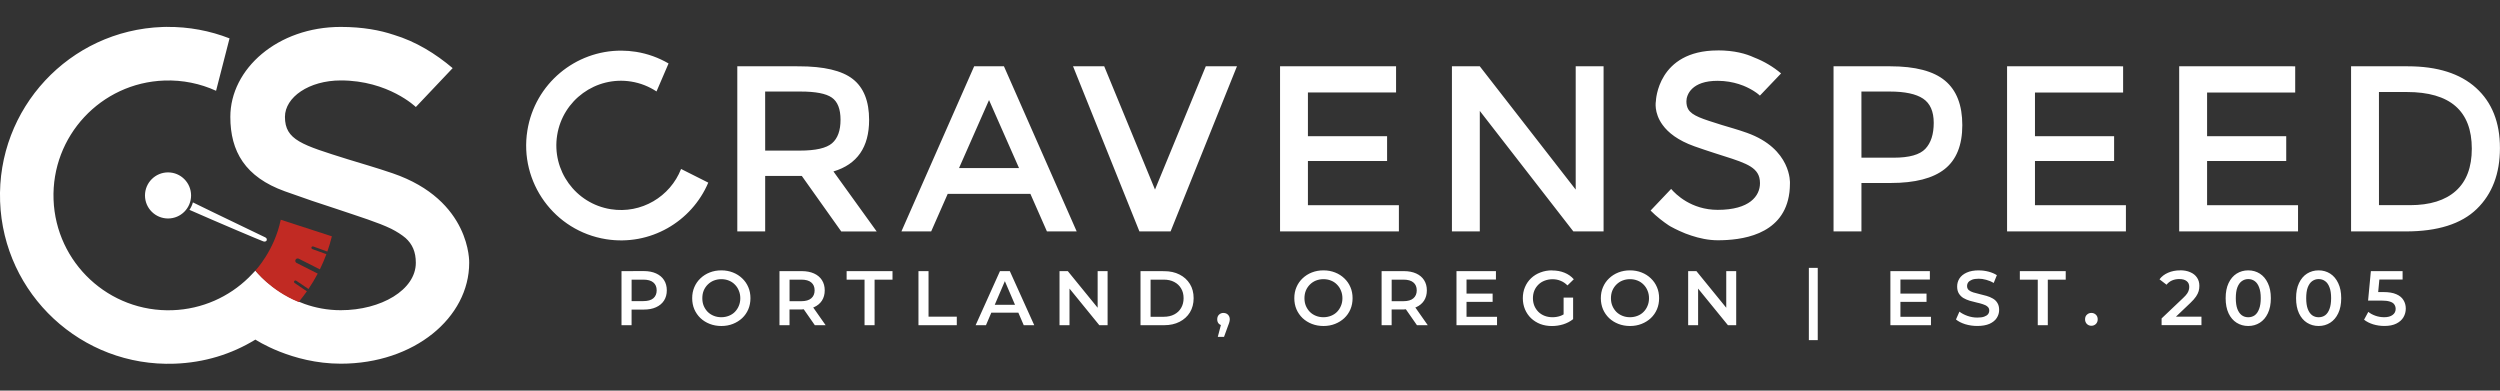 <svg xmlns="http://www.w3.org/2000/svg" xmlns:svg="http://www.w3.org/2000/svg" width="320" height="50" viewBox="0 0 84.667 13.229" version="1.1" id="svg483">
  <rect x="0" y="0" width="84.667" height="13.229" fill="#333333" stroke="none"/>
  <defs id="defs480"/>
  <g id="layer1" transform="matrix(1,0,0,1,348.226,-45.402)" style="stroke:none">
    <g id="g778" style="stroke:none">
      <path id="path564" style="font-size:2.396px;letter-spacing:0.571px;fill:#ffffff;stroke:none;stroke-width:0.006;stroke-dasharray:none;stroke-opacity:1" d="m -342.577,46.312 c -0.05,5.03e-4 -0.1,0.002 -0.15,0.004 -3.149,0.113 -5.61,2.758 -5.496,5.907 0.113,3.149 2.758,5.61 5.907,5.496 1.013,-0.036 1.932,-0.323 2.74,-0.816 0,0 1.227,0.816 2.89,0.816 2.49,0 4.35,-1.561 4.35,-3.417 0,0 0.072,-2.118 -2.591,-3.031 -0.584,-0.2 -1.087,-0.339 -1.514,-0.473 -1.557,-0.489 -2.135,-0.652 -2.135,-1.438 0,-0.664 0.812,-1.234 1.892,-1.234 1.614,0 2.541,0.9 2.541,0.9 l 1.247,-1.317 c -0.577,-0.487 -1.235,-0.899 -2.003,-1.131 l -5.1e-4,5.16e-4 c -0.449,-0.151 -1.037,-0.265 -1.787,-0.265 -2.136,0 -3.739,1.42 -3.739,3.047 0,1.169 0.502,2.037 1.849,2.521 0.65,0.233 1.226,0.43 1.739,0.593 0.802,0.271 1.42,0.461 1.86,0.675 0.187,0.095 0.349,0.197 0.487,0.313 0.233,0.212 0.347,0.472 0.347,0.84 0,0.914 -1.171,1.605 -2.544,1.605 -1.816,0 -2.89,-1.34 -2.89,-1.34 0,0 -0.055,0.058 -0.092,0.097 -0.052,0.056 -0.105,0.109 -0.134,0.138 -0.668,0.653 -1.572,1.069 -2.579,1.105 -2.148,0.077 -3.952,-1.601 -4.03,-3.749 -0.077,-2.148 1.602,-3.952 3.75,-4.029 0.625,-0.023 1.221,0.104 1.754,0.347 l 0.456,-1.775 c -0.659,-0.257 -1.377,-0.396 -2.125,-0.388 z m 52.524,0.798 c -2.041,6.13e-4 -2.093,1.714 -2.093,1.714 0,0 -0.082,0.39 0.23,0.813 0.184,0.253 0.508,0.518 1.074,0.72 0.242,0.086 0.464,0.159 0.665,0.224 0.921,0.296 1.421,0.418 1.533,0.831 0.015,0.058 0.023,0.122 0.023,0.193 0,0.435 -0.352,0.904 -1.431,0.904 -0.901,0 -1.429,-0.534 -1.578,-0.709 l -0.696,0.733 c 0.198,0.203 0.447,0.39 0.611,0.499 0.044,0.03 0.07,0.043 0.188,0.104 0.001,6.76e-4 0.003,0.002 0.004,0.003 0.048,0.024 0.103,0.051 0.166,0.08 0.143,0.067 0.281,0.121 0.412,0.162 0.265,0.088 0.576,0.158 0.895,0.158 0.778,0 2.16,-0.161 2.406,-1.492 8.2e-4,-0.005 0.001,-0.01 0.002,-0.014 0.007,-0.04 0.014,-0.08 0.019,-0.122 0.004,-0.03 0.006,-0.062 0.008,-0.094 0.001,-0.017 0.003,-0.033 0.004,-0.051 0.003,-0.052 0.005,-0.105 0.005,-0.16 0,0 0.063,-1.163 -1.458,-1.706 -0.327,-0.117 -0.611,-0.191 -0.852,-0.266 -0.655,-0.206 -1.002,-0.309 -1.135,-0.533 -0.042,-0.074 -0.062,-0.161 -0.062,-0.269 0,-0.217 0.176,-0.697 1.063,-0.693 0.271,0.001 0.509,0.047 0.708,0.109 0.053,0.016 0.104,0.035 0.155,0.055 0.01,0.004 0.021,0.009 0.031,0.013 0.023,0.01 0.046,0.02 0.069,0.03 0.021,0.01 0.043,0.02 0.064,0.031 0.02,0.01 0.039,0.02 0.059,0.03 0.018,0.01 0.036,0.02 0.054,0.03 0.017,0.009 0.033,0.019 0.05,0.029 0.015,0.009 0.03,0.018 0.044,0.028 0.013,0.009 0.026,0.017 0.039,0.026 0.011,0.008 0.023,0.016 0.035,0.024 0.01,0.007 0.019,0.014 0.028,0.021 0.008,0.006 0.016,0.012 0.024,0.018 0.02,0.016 0.066,0.057 0.066,0.057 l 0.717,-0.752 c -0.266,-0.225 -0.575,-0.409 -0.915,-0.541 -0.269,-0.125 -0.668,-0.239 -1.231,-0.239 h -5.2e-4 z m -37.122,0.007 c -1.56,-0.01 -2.937,1.119 -3.191,2.707 -0.28,1.752 0.914,3.4 2.667,3.679 1.487,0.237 2.896,-0.589 3.46,-1.916 l -0.921,-0.463 c -0.367,0.938 -1.347,1.528 -2.381,1.363 -1.193,-0.19 -2.006,-1.312 -1.816,-2.506 0.191,-1.194 1.313,-2.007 2.506,-1.817 0.318,0.051 0.607,0.169 0.859,0.335 l 0.408,-0.948 c -0.331,-0.192 -0.701,-0.33 -1.102,-0.394 -0.164,-0.026 -0.327,-0.039 -0.489,-0.04 z m 3.919,0.529 v 5.593 h 0.944 v -1.88 h 1.24 l 1.336,1.881 h 1.2 l -1.464,-2.032 c 0.805,-0.24 1.208,-0.822 1.208,-1.745 0,-0.635 -0.184,-1.096 -0.552,-1.384 -0.368,-0.288 -0.979,-0.432 -1.832,-0.432 z m 8.022,0 -2.464,5.593 h 1.008 l 0.56,-1.272 h 2.8 l 0.56,1.272 h 1.008 l -2.464,-5.593 z m 3.348,0 2.248,5.593 h 1.056 l 2.248,-5.593 h -1.056 l -1.72,4.176 -1.72,-4.176 z m 7.011,0 v 5.593 h 4.025 v -0.888 h -3.081 v -1.496 h 2.681 v -0.84 h -2.681 v -1.481 h 2.985 v -0.888 z m 5.821,0 v 5.593 h 0.944 v -4.081 l 3.168,4.081 h 1.024 v -5.593 h -0.944 v 4.177 l -3.248,-4.176 z m 12.924,0 v 5.593 h 0.945 v -1.64 h 0.992 c 0.821,0 1.431,-0.157 1.828,-0.472 0.397,-0.315 0.596,-0.811 0.596,-1.488 0,-0.677 -0.195,-1.179 -0.584,-1.504 -0.389,-0.325 -1.008,-0.488 -1.857,-0.488 z m 5.877,0 v 5.593 h 4.025 v -0.888 h -3.08 v -1.496 h 2.68 v -0.84 h -2.68 v -1.48 h 2.985 v -0.888 z m 5.829,0 v 5.593 h 4.025 v -0.888 h -3.08 v -1.496 h 2.68 v -0.84 h -2.68 v -1.48 h 2.984 v -0.888 z m 5.821,0 v 5.593 h 1.857 c 1.077,0 1.877,-0.253 2.4,-0.76 0.522,-0.507 0.785,-1.195 0.785,-2.064 0,-0.869 -0.27,-1.548 -0.809,-2.036 -0.539,-0.488 -1.31,-0.732 -2.312,-0.732 z m -53.71,0.856 h 1.2 c 0.507,0 0.859,0.067 1.057,0.204 0.197,0.136 0.296,0.387 0.296,0.752 0,0.366 -0.096,0.631 -0.288,0.796 -0.192,0.165 -0.555,0.248 -1.088,0.248 h -1.176 z m 37.127,0 h 0.96 c 0.512,0 0.888,0.08 1.128,0.24 0.24,0.16 0.361,0.434 0.361,0.82 0,0.387 -0.095,0.68 -0.284,0.88 -0.189,0.2 -0.545,0.3 -1.068,0.3 h -1.096 z m 17.527,0.016 h 0.945 c 1.466,0 2.2,0.64 2.2,1.92 0,0.629 -0.18,1.105 -0.54,1.428 -0.36,0.323 -0.879,0.484 -1.556,0.484 h -1.048 z m -47.072,0.272 1.016,2.304 h -2.032 z m -27.804,2.45 c -0.431,0 -0.781,0.35 -0.781,0.781 0,0.431 0.35,0.78 0.781,0.78 0.431,0 0.78,-0.349 0.78,-0.78 0,-0.431 -0.349,-0.781 -0.78,-0.781 z m 0.842,1.016 c -0.025,0.09 -0.065,0.175 -0.117,0.253 0.953,0.421 2.403,1.034 2.498,1.066 0.084,0.028 0.112,-0.022 0.115,-0.029 0.004,-0.01 0.029,-0.071 -0.053,-0.109 -0.036,-0.017 -0.952,-0.455 -1.764,-0.85 z m 54.727,2.218 v 2.448 h 0.301 v -2.448 z m -36.832,0.084 c -0.141,0 -0.272,0.024 -0.392,0.071 -0.12,0.047 -0.225,0.114 -0.314,0.199 -0.089,0.084 -0.158,0.183 -0.207,0.298 -0.049,0.113 -0.073,0.238 -0.073,0.374 0,0.136 0.024,0.262 0.073,0.377 0.049,0.113 0.118,0.212 0.207,0.298 0.089,0.084 0.193,0.149 0.314,0.196 0.12,0.047 0.252,0.071 0.395,0.071 0.141,0 0.271,-0.024 0.39,-0.071 0.12,-0.047 0.225,-0.113 0.314,-0.196 0.089,-0.084 0.158,-0.183 0.207,-0.298 0.049,-0.115 0.073,-0.241 0.073,-0.377 0,-0.136 -0.024,-0.261 -0.073,-0.374 -0.049,-0.115 -0.118,-0.214 -0.207,-0.298 -0.089,-0.085 -0.194,-0.152 -0.314,-0.199 -0.119,-0.047 -0.249,-0.071 -0.392,-0.071 z m 20.392,0 c -0.141,0 -0.272,0.024 -0.392,0.071 -0.12,0.047 -0.225,0.114 -0.314,0.199 -0.089,0.084 -0.158,0.183 -0.207,0.298 -0.049,0.113 -0.073,0.238 -0.073,0.374 0,0.136 0.024,0.262 0.073,0.377 0.049,0.113 0.118,0.212 0.207,0.298 0.089,0.084 0.194,0.149 0.314,0.196 0.12,0.047 0.252,0.071 0.395,0.071 0.141,0 0.271,-0.024 0.39,-0.071 0.12,-0.047 0.225,-0.113 0.314,-0.196 0.089,-0.084 0.158,-0.183 0.207,-0.298 0.049,-0.115 0.073,-0.241 0.073,-0.377 0,-0.136 -0.024,-0.261 -0.073,-0.374 -0.049,-0.115 -0.118,-0.214 -0.207,-0.298 -0.089,-0.085 -0.193,-0.152 -0.314,-0.199 -0.119,-0.047 -0.249,-0.071 -0.392,-0.071 z m 7.743,0 c -0.143,0 -0.275,0.024 -0.395,0.071 -0.12,0.045 -0.226,0.11 -0.316,0.196 -0.089,0.084 -0.157,0.184 -0.206,0.299 -0.049,0.115 -0.073,0.241 -0.073,0.377 0,0.136 0.025,0.262 0.073,0.377 0.049,0.115 0.117,0.215 0.206,0.301 0.089,0.084 0.193,0.149 0.312,0.196 0.12,0.045 0.252,0.068 0.395,0.068 0.129,0 0.256,-0.019 0.382,-0.057 0.127,-0.04 0.239,-0.099 0.335,-0.176 v -0.729 h -0.322 v 0.568 c -0.037,0.022 -0.076,0.041 -0.115,0.054 -0.084,0.028 -0.17,0.042 -0.261,0.042 -0.098,0 -0.186,-0.016 -0.267,-0.047 -0.08,-0.031 -0.15,-0.076 -0.209,-0.133 -0.059,-0.059 -0.106,-0.129 -0.139,-0.207 -0.031,-0.078 -0.048,-0.163 -0.048,-0.256 0,-0.094 0.016,-0.18 0.048,-0.259 0.033,-0.079 0.08,-0.147 0.139,-0.204 0.059,-0.058 0.129,-0.102 0.211,-0.133 0.082,-0.031 0.171,-0.048 0.267,-0.048 0.099,0 0.19,0.018 0.272,0.053 0.084,0.033 0.162,0.085 0.233,0.157 l 0.214,-0.209 c -0.086,-0.098 -0.191,-0.172 -0.316,-0.222 -0.124,-0.051 -0.263,-0.076 -0.419,-0.076 z m 2.638,0 c -0.141,0 -0.271,0.024 -0.392,0.071 -0.12,0.047 -0.225,0.114 -0.314,0.199 -0.089,0.084 -0.158,0.183 -0.207,0.298 -0.049,0.113 -0.073,0.238 -0.073,0.374 0,0.136 0.025,0.262 0.073,0.377 0.049,0.113 0.118,0.212 0.207,0.298 0.089,0.084 0.194,0.149 0.314,0.196 0.12,0.047 0.252,0.071 0.395,0.071 0.141,0 0.271,-0.024 0.39,-0.071 0.12,-0.047 0.225,-0.113 0.314,-0.196 0.089,-0.084 0.158,-0.183 0.207,-0.298 0.049,-0.115 0.073,-0.241 0.073,-0.377 0,-0.136 -0.024,-0.261 -0.073,-0.374 -0.049,-0.115 -0.118,-0.214 -0.207,-0.298 -0.089,-0.085 -0.193,-0.152 -0.314,-0.199 -0.119,-0.047 -0.25,-0.071 -0.393,-0.071 z m 11.819,0 c -0.167,0 -0.306,0.025 -0.416,0.076 -0.108,0.049 -0.19,0.115 -0.244,0.198 -0.052,0.082 -0.078,0.173 -0.078,0.273 0,0.098 0.021,0.178 0.06,0.24 0.04,0.063 0.091,0.113 0.154,0.151 0.065,0.037 0.135,0.067 0.212,0.091 0.079,0.023 0.156,0.043 0.233,0.06 0.078,0.017 0.149,0.036 0.211,0.057 0.064,0.019 0.118,0.047 0.158,0.082 0.04,0.033 0.059,0.077 0.059,0.133 0,0.045 -0.013,0.086 -0.041,0.123 -0.028,0.035 -0.072,0.063 -0.131,0.084 -0.059,0.021 -0.137,0.031 -0.233,0.031 -0.113,0 -0.224,-0.019 -0.332,-0.057 -0.108,-0.038 -0.2,-0.087 -0.273,-0.144 l -0.117,0.265 c 0.077,0.065 0.18,0.118 0.311,0.16 0.131,0.04 0.268,0.06 0.411,0.06 0.167,0 0.306,-0.025 0.416,-0.073 0.11,-0.051 0.191,-0.116 0.243,-0.198 0.054,-0.084 0.081,-0.175 0.081,-0.272 0,-0.096 -0.02,-0.175 -0.06,-0.238 -0.038,-0.063 -0.09,-0.113 -0.155,-0.149 -0.063,-0.037 -0.133,-0.066 -0.212,-0.089 -0.077,-0.023 -0.154,-0.043 -0.233,-0.06 -0.079,-0.019 -0.15,-0.038 -0.214,-0.057 -0.063,-0.019 -0.114,-0.045 -0.155,-0.079 -0.038,-0.035 -0.057,-0.08 -0.057,-0.136 0,-0.047 0.013,-0.089 0.039,-0.126 0.028,-0.037 0.071,-0.066 0.128,-0.089 0.059,-0.023 0.136,-0.034 0.23,-0.034 0.08,0 0.164,0.012 0.251,0.037 0.087,0.023 0.172,0.058 0.254,0.107 l 0.107,-0.264 c -0.08,-0.052 -0.175,-0.092 -0.283,-0.12 -0.108,-0.028 -0.217,-0.042 -0.327,-0.042 z m 6.811,0 c -0.15,0 -0.286,0.027 -0.408,0.081 -0.12,0.052 -0.216,0.126 -0.288,0.222 l 0.238,0.183 c 0.052,-0.065 0.114,-0.112 0.186,-0.144 0.073,-0.031 0.155,-0.048 0.244,-0.048 0.112,0 0.196,0.024 0.253,0.071 0.058,0.045 0.086,0.11 0.086,0.194 0,0.033 -0.004,0.069 -0.015,0.107 -0.009,0.037 -0.028,0.077 -0.057,0.12 -0.03,0.044 -0.075,0.094 -0.136,0.151 l -0.728,0.691 v 0.228 h 1.35 v -0.288 h -0.864 l 0.49,-0.466 c 0.084,-0.08 0.148,-0.153 0.191,-0.217 0.043,-0.065 0.073,-0.125 0.089,-0.183 0.016,-0.059 0.023,-0.118 0.023,-0.178 0,-0.108 -0.027,-0.202 -0.081,-0.28 -0.052,-0.078 -0.128,-0.139 -0.227,-0.181 -0.098,-0.044 -0.213,-0.065 -0.345,-0.065 z m 2.308,0 c -0.145,0 -0.275,0.037 -0.392,0.11 -0.115,0.073 -0.207,0.181 -0.273,0.322 -0.066,0.14 -0.099,0.309 -0.099,0.51 0,0.201 0.033,0.371 0.099,0.513 0.066,0.14 0.158,0.246 0.273,0.319 0.117,0.073 0.247,0.11 0.392,0.11 0.146,0 0.278,-0.037 0.393,-0.11 0.115,-0.073 0.206,-0.179 0.272,-0.319 0.068,-0.141 0.102,-0.312 0.102,-0.513 0,-0.201 -0.034,-0.371 -0.102,-0.51 -0.066,-0.141 -0.157,-0.249 -0.272,-0.322 -0.115,-0.073 -0.246,-0.11 -0.393,-0.11 z m 2.384,0 c -0.145,0 -0.275,0.037 -0.392,0.11 -0.115,0.073 -0.206,0.181 -0.272,0.322 -0.066,0.14 -0.099,0.309 -0.099,0.51 0,0.201 0.033,0.371 0.099,0.513 0.066,0.14 0.157,0.246 0.272,0.319 0.117,0.073 0.247,0.11 0.392,0.11 0.146,0 0.277,-0.037 0.392,-0.11 0.115,-0.073 0.206,-0.179 0.272,-0.319 0.068,-0.141 0.102,-0.312 0.102,-0.513 0,-0.201 -0.034,-0.371 -0.102,-0.51 -0.066,-0.141 -0.157,-0.249 -0.272,-0.322 -0.115,-0.073 -0.246,-0.11 -0.392,-0.11 z m -57.475,0.026 v 1.831 h 0.341 v -0.529 h 0.413 c 0.162,0 0.3,-0.026 0.415,-0.079 0.117,-0.052 0.207,-0.128 0.27,-0.225 0.063,-0.098 0.095,-0.213 0.095,-0.348 0,-0.134 -0.032,-0.25 -0.095,-0.348 -0.063,-0.098 -0.153,-0.172 -0.27,-0.225 -0.115,-0.052 -0.253,-0.079 -0.415,-0.079 z m 5.35,0 v 1.831 h 0.34 V 55.882 h 0.413 c 0.025,0 0.045,-0.005 0.069,-0.006 l 0.376,0.54 h 0.366 l -0.422,-0.602 c 0.009,-0.003 0.019,-0.004 0.027,-0.008 0.117,-0.052 0.206,-0.126 0.269,-0.222 0.063,-0.098 0.095,-0.214 0.095,-0.348 0,-0.134 -0.032,-0.25 -0.095,-0.348 -0.063,-0.098 -0.152,-0.172 -0.269,-0.225 -0.115,-0.052 -0.254,-0.079 -0.417,-0.079 z m 2.274,0 v 0.288 h 0.607 v 1.544 h 0.34 v -1.544 h 0.607 v -0.288 z m 2.433,0 v 1.831 h 1.298 v -0.288 h -0.957 v -1.544 z m 2.76,0 -0.824,1.831 h 0.35 l 0.181,-0.424 h 0.916 l 0.182,0.424 h 0.356 l -0.827,-1.831 z m 2.017,0 v 1.831 h 0.338 v -1.24 l 1.01,1.24 h 0.28 v -1.831 h -0.337 v 1.24 l -1.01,-1.24 z m 2.743,0 v 1.831 h 0.8 c 0.199,0 0.373,-0.038 0.523,-0.115 0.15,-0.077 0.267,-0.183 0.35,-0.319 0.084,-0.138 0.126,-0.298 0.126,-0.481 0,-0.185 -0.042,-0.345 -0.126,-0.481 -0.084,-0.136 -0.2,-0.243 -0.35,-0.319 -0.15,-0.077 -0.324,-0.115 -0.523,-0.115 z m 8.165,0 v 1.831 h 0.34 V 55.882 h 0.413 c 0.025,0 0.045,-0.005 0.069,-0.006 l 0.376,0.54 h 0.366 l -0.422,-0.602 c 0.009,-0.003 0.019,-0.004 0.027,-0.008 0.117,-0.052 0.206,-0.126 0.269,-0.222 0.063,-0.098 0.095,-0.214 0.095,-0.348 0,-0.134 -0.032,-0.25 -0.095,-0.348 -0.063,-0.098 -0.152,-0.172 -0.269,-0.225 -0.115,-0.052 -0.254,-0.079 -0.417,-0.079 z m 2.536,0 v 1.831 h 1.373 v -0.285 h -1.033 v -0.505 h 0.884 v -0.28 h -0.884 v -0.476 h 0.996 v -0.285 z m 7.846,0 v 1.831 h 0.337 v -1.24 l 1.01,1.24 h 0.28 v -1.831 h -0.337 v 1.24 l -1.01,-1.24 z m 6.849,0 v 1.831 h 1.374 v -0.285 h -1.034 v -0.505 h 0.884 v -0.28 h -0.884 v -0.476 h 0.997 v -0.285 z m 4.384,0 v 0.288 h 0.607 v 1.544 h 0.34 v -1.544 h 0.607 v -0.288 z m 11.888,0 -0.094,0.997 h 0.442 c 0.126,0 0.224,0.011 0.296,0.034 0.073,0.023 0.124,0.056 0.151,0.099 0.03,0.044 0.045,0.094 0.045,0.151 0,0.085 -0.035,0.154 -0.105,0.204 -0.068,0.051 -0.162,0.076 -0.282,0.076 -0.103,0 -0.202,-0.016 -0.298,-0.05 -0.094,-0.033 -0.175,-0.077 -0.241,-0.131 l -0.144,0.265 c 0.084,0.066 0.187,0.119 0.309,0.157 0.124,0.037 0.25,0.055 0.379,0.055 0.164,0 0.299,-0.027 0.406,-0.081 0.108,-0.054 0.188,-0.126 0.24,-0.214 0.052,-0.089 0.079,-0.187 0.079,-0.293 0,-0.108 -0.026,-0.204 -0.079,-0.288 -0.051,-0.085 -0.132,-0.152 -0.243,-0.199 -0.11,-0.049 -0.255,-0.073 -0.437,-0.073 h -0.176 l 0.04,-0.424 h 0.787 V 54.584 Z m -4.153,0.269 c 0.086,0 0.159,0.024 0.222,0.071 0.063,0.045 0.112,0.116 0.147,0.212 0.037,0.094 0.055,0.216 0.055,0.364 0,0.146 -0.018,0.267 -0.055,0.363 -0.035,0.096 -0.084,0.168 -0.147,0.215 -0.063,0.045 -0.137,0.068 -0.222,0.068 -0.082,0 -0.155,-0.022 -0.219,-0.068 -0.063,-0.047 -0.113,-0.119 -0.15,-0.215 -0.035,-0.096 -0.052,-0.217 -0.052,-0.363 0,-0.148 0.017,-0.27 0.052,-0.364 0.037,-0.096 0.087,-0.167 0.15,-0.212 0.064,-0.047 0.137,-0.071 0.219,-0.071 z m 2.384,0 c 0.086,0 0.159,0.024 0.222,0.071 0.063,0.045 0.112,0.116 0.147,0.212 0.037,0.094 0.054,0.216 0.054,0.364 0,0.146 -0.018,0.267 -0.054,0.363 -0.035,0.096 -0.084,0.168 -0.147,0.215 -0.063,0.045 -0.137,0.068 -0.222,0.068 -0.082,0 -0.155,-0.022 -0.22,-0.068 -0.063,-0.047 -0.113,-0.119 -0.149,-0.215 -0.035,-0.096 -0.052,-0.217 -0.052,-0.363 0,-0.148 0.017,-0.27 0.052,-0.364 0.037,-0.096 0.087,-0.167 0.149,-0.212 0.065,-0.047 0.138,-0.071 0.22,-0.071 z m -54.096,0.003 c 0.093,0 0.178,0.016 0.256,0.048 0.078,0.031 0.147,0.077 0.204,0.136 0.058,0.058 0.102,0.125 0.133,0.204 0.033,0.077 0.05,0.163 0.05,0.257 0,0.094 -0.016,0.18 -0.05,0.259 -0.032,0.077 -0.076,0.145 -0.133,0.204 -0.057,0.058 -0.126,0.102 -0.204,0.133 -0.079,0.031 -0.164,0.048 -0.256,0.048 -0.092,0 -0.178,-0.016 -0.256,-0.048 -0.079,-0.031 -0.147,-0.076 -0.205,-0.133 -0.057,-0.059 -0.103,-0.128 -0.136,-0.207 -0.032,-0.078 -0.046,-0.164 -0.046,-0.256 0,-0.094 0.015,-0.18 0.046,-0.257 0.033,-0.078 0.078,-0.146 0.136,-0.204 0.059,-0.059 0.128,-0.105 0.205,-0.136 0.079,-0.031 0.164,-0.048 0.256,-0.048 z m 20.392,0 c 0.093,0 0.178,0.016 0.256,0.048 0.079,0.031 0.147,0.077 0.204,0.136 0.057,0.058 0.102,0.125 0.133,0.204 0.033,0.077 0.05,0.163 0.05,0.257 0,0.094 -0.016,0.18 -0.05,0.259 -0.032,0.077 -0.076,0.145 -0.133,0.204 -0.058,0.058 -0.126,0.102 -0.204,0.133 -0.078,0.031 -0.164,0.048 -0.256,0.048 -0.092,0 -0.178,-0.016 -0.256,-0.048 -0.078,-0.031 -0.147,-0.076 -0.204,-0.133 -0.057,-0.059 -0.103,-0.128 -0.136,-0.207 -0.032,-0.078 -0.047,-0.164 -0.047,-0.256 0,-0.094 0.016,-0.18 0.047,-0.257 0.033,-0.078 0.078,-0.146 0.136,-0.204 0.059,-0.059 0.127,-0.105 0.204,-0.136 0.079,-0.031 0.164,-0.048 0.256,-0.048 z m 10.381,0 c 0.093,0 0.178,0.016 0.257,0.048 0.079,0.031 0.146,0.077 0.204,0.136 0.058,0.058 0.102,0.125 0.134,0.204 0.033,0.077 0.05,0.163 0.05,0.257 0,0.094 -0.016,0.18 -0.05,0.259 -0.031,0.077 -0.076,0.145 -0.134,0.204 -0.057,0.058 -0.125,0.102 -0.204,0.133 -0.078,0.031 -0.164,0.048 -0.257,0.048 -0.092,0 -0.177,-0.016 -0.256,-0.048 -0.078,-0.031 -0.147,-0.076 -0.205,-0.133 -0.057,-0.059 -0.103,-0.128 -0.136,-0.207 -0.032,-0.078 -0.047,-0.164 -0.047,-0.256 0,-0.094 0.016,-0.18 0.047,-0.257 0.033,-0.078 0.078,-0.146 0.136,-0.204 0.059,-0.059 0.128,-0.105 0.205,-0.136 0.078,-0.031 0.163,-0.048 0.256,-0.048 z m -33.811,0.016 h 0.397 c 0.15,0 0.262,0.031 0.337,0.094 0.077,0.063 0.115,0.152 0.115,0.269 0,0.115 -0.039,0.205 -0.115,0.27 -0.075,0.063 -0.187,0.094 -0.337,0.094 h -0.397 z m 5.349,0 h 0.397 c 0.15,0 0.262,0.031 0.337,0.094 0.077,0.063 0.115,0.152 0.115,0.269 0,0.115 -0.038,0.205 -0.115,0.27 -0.075,0.065 -0.187,0.097 -0.337,0.097 h -0.397 z m 12.227,0 h 0.445 c 0.138,0 0.256,0.026 0.356,0.079 0.101,0.052 0.178,0.125 0.233,0.22 0.056,0.092 0.084,0.202 0.084,0.33 0,0.126 -0.029,0.236 -0.084,0.33 -0.054,0.094 -0.131,0.167 -0.233,0.22 -0.099,0.052 -0.218,0.079 -0.356,0.079 h -0.445 z m 8.165,0 h 0.397 c 0.15,0 0.262,0.031 0.337,0.094 0.077,0.063 0.115,0.152 0.115,0.269 0,0.115 -0.039,0.205 -0.115,0.27 -0.075,0.065 -0.187,0.097 -0.337,0.097 h -0.397 z m -13.1,0.051 0.344,0.802 h -0.687 z m 7.403,1.076 c -0.059,0 -0.11,0.02 -0.151,0.06 -0.04,0.038 -0.06,0.09 -0.06,0.157 0,0.065 0.02,0.117 0.06,0.155 0.019,0.017 0.041,0.029 0.064,0.038 l -0.105,0.402 h 0.211 l 0.134,-0.369 c 0.017,-0.04 0.03,-0.073 0.037,-0.099 0.009,-0.026 0.015,-0.049 0.018,-0.068 0.002,-0.021 0.006,-0.04 0.006,-0.058 0,-0.065 -0.02,-0.116 -0.06,-0.157 -0.04,-0.04 -0.091,-0.06 -0.152,-0.06 z m 29.394,0 c -0.059,0 -0.11,0.02 -0.152,0.06 -0.042,0.038 -0.062,0.09 -0.062,0.157 0,0.063 0.021,0.116 0.062,0.158 0.042,0.04 0.093,0.06 0.152,0.06 0.059,0 0.11,-0.02 0.152,-0.06 0.042,-0.042 0.062,-0.095 0.062,-0.158 0,-0.066 -0.021,-0.118 -0.062,-0.157 -0.042,-0.04 -0.093,-0.06 -0.152,-0.06 z"/>
      <path d="m -339.576,54.565 c 0,0 0.496,0.67 1.465,1.067 0.097,-0.118 0.19,-0.24 0.278,-0.364 l -0.414,-0.281 c -0.022,-0.015 -0.027,-0.044 -0.013,-0.066 0.015,-0.022 0.044,-0.027 0.066,-0.013 l 0.415,0.281 c 0.114,-0.168 0.218,-0.341 0.313,-0.521 l -0.715,-0.361 c -0.04,-0.02 -0.056,-0.068 -0.036,-0.108 0.02,-0.04 0.068,-0.056 0.108,-0.036 l 0.716,0.361 c 0.082,-0.167 0.156,-0.338 0.221,-0.514 l -0.476,-0.172 c -0.025,-0.009 -0.037,-0.036 -0.029,-0.061 0.009,-0.024 0.036,-0.037 0.061,-0.028 l 0.476,0.172 c 0.059,-0.167 0.11,-0.339 0.153,-0.515 8e-5,-3.26e-4 1.7e-4,-5.82e-4 2.4e-4,-7.91e-4 l -1.731,-0.562 v 0 c -0.215,1.045 -0.858,1.72 -0.858,1.72" style="fill:#c12a23;fill-opacity:1;fill-rule:nonzero;stroke:none;stroke-width:0.008" id="path437-4"/>
    </g>
  </g>
</svg>